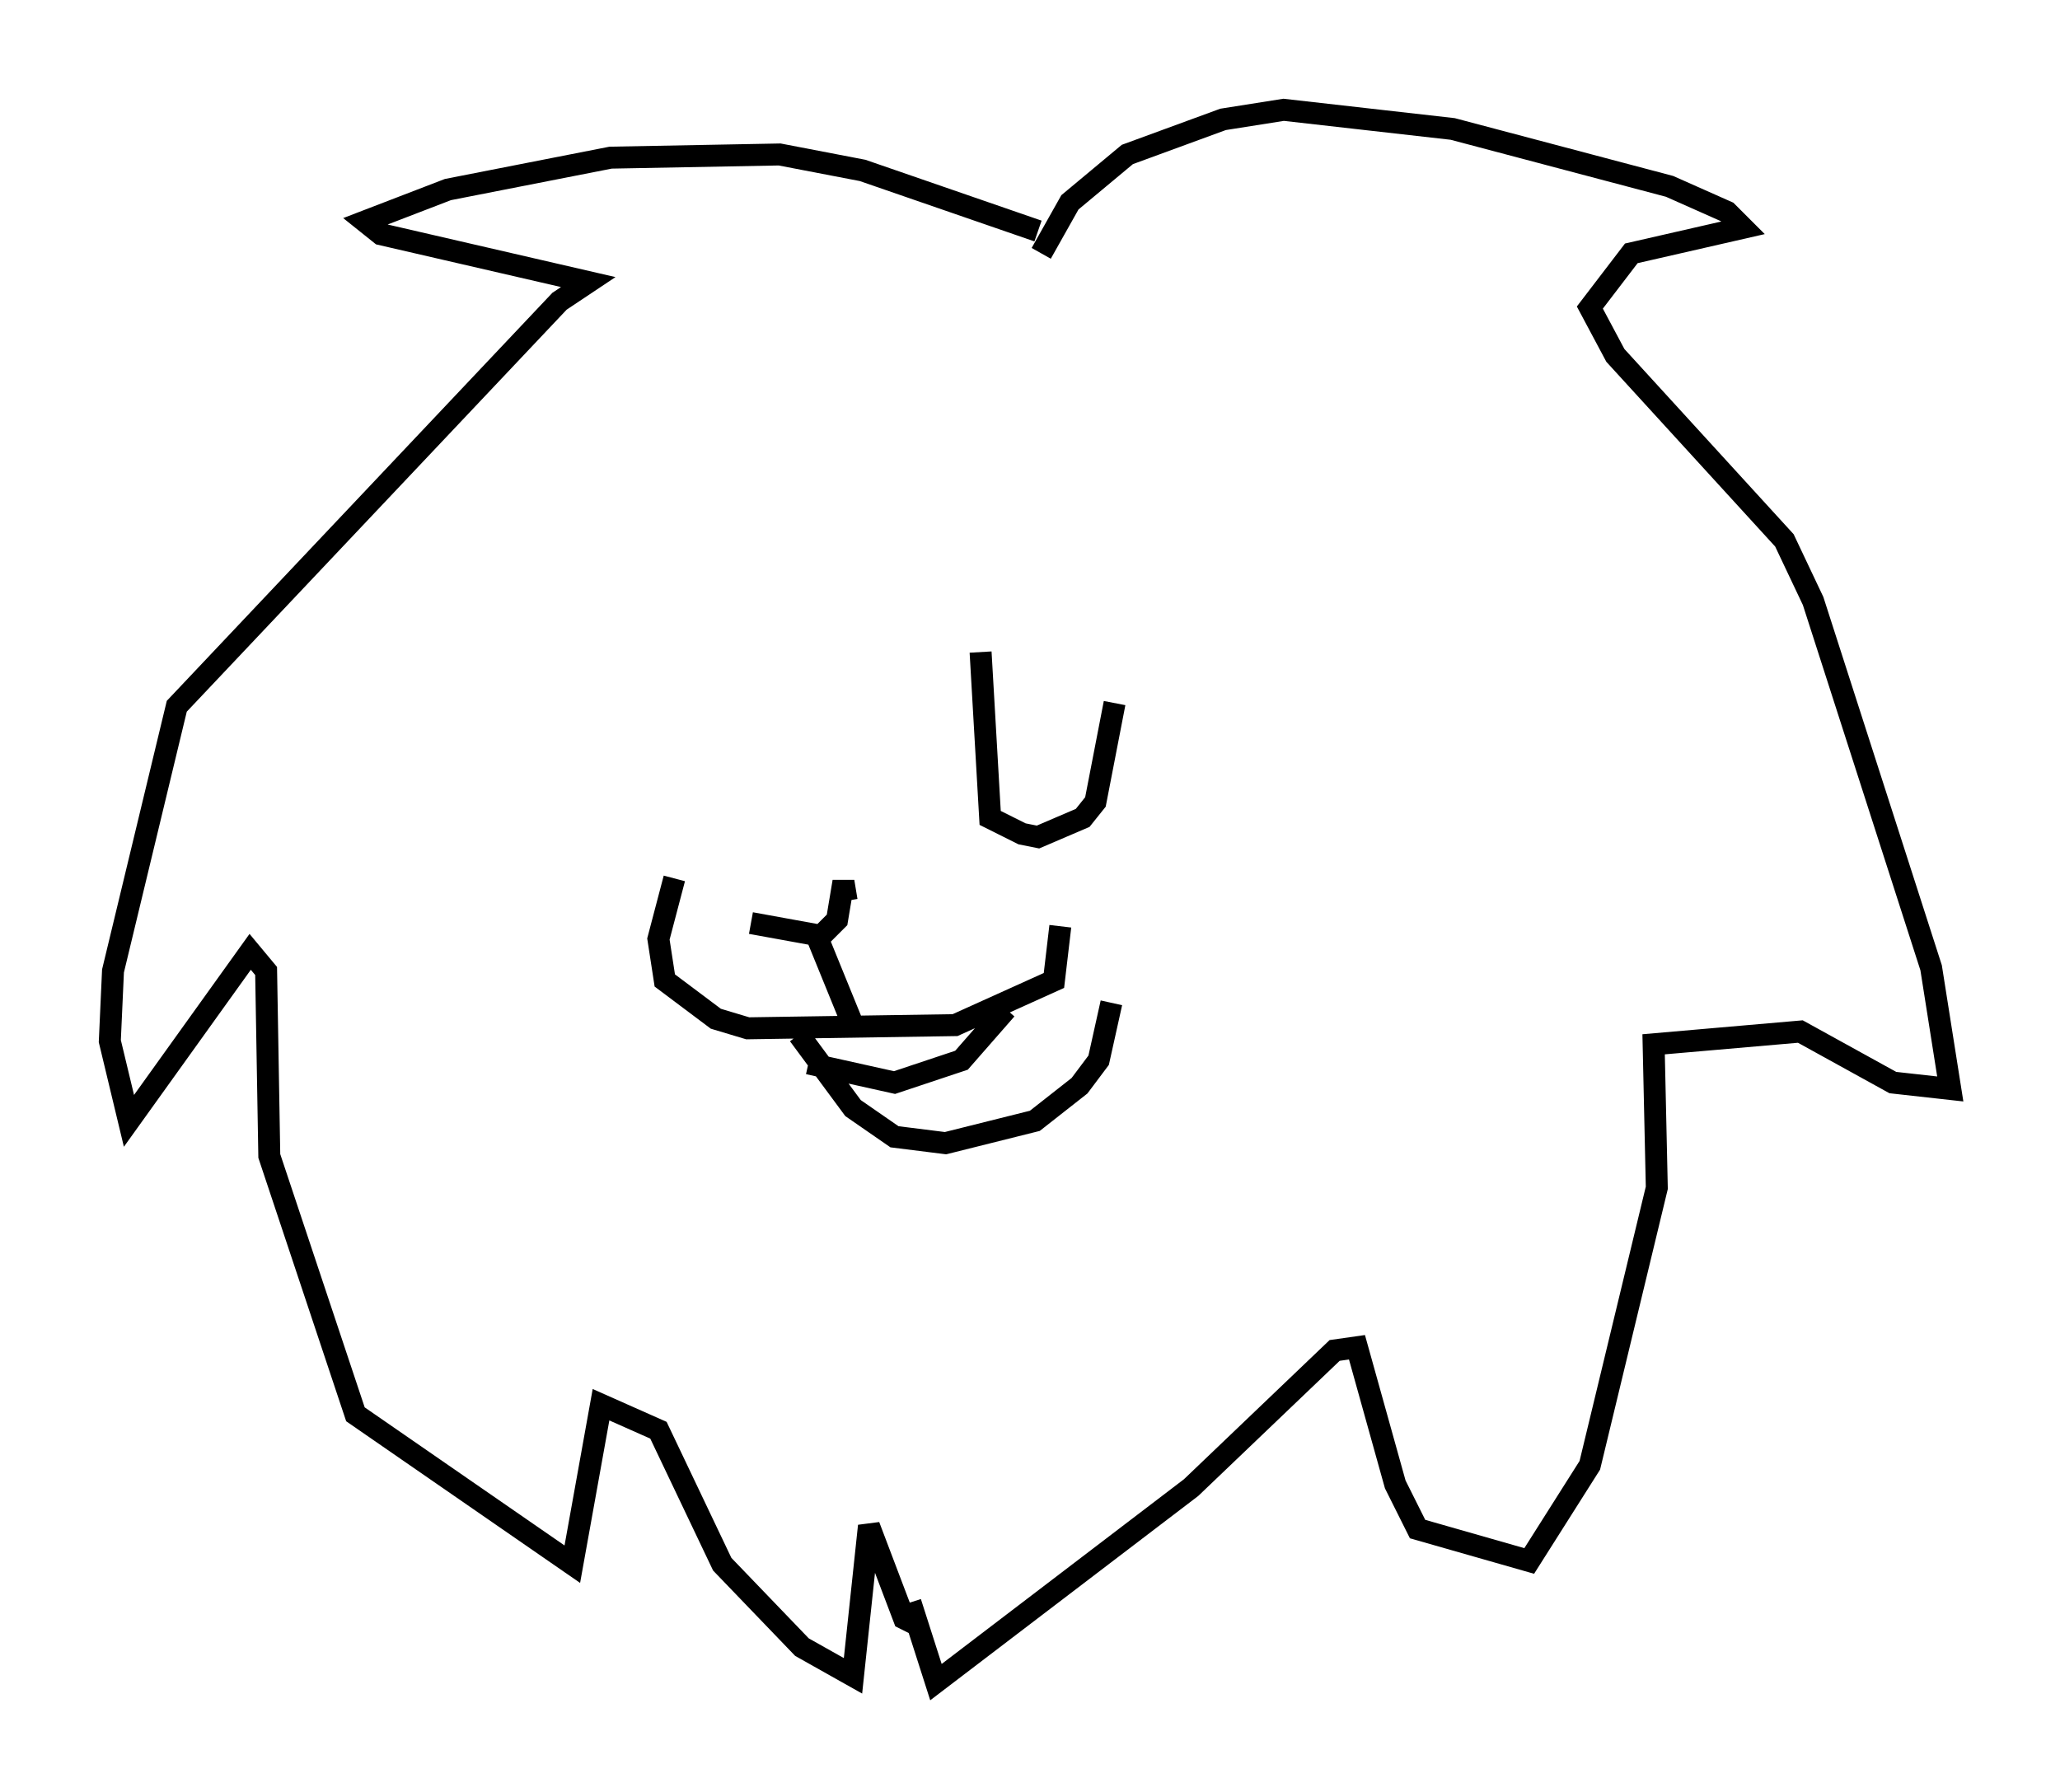 <?xml version="1.0" encoding="utf-8" ?>
<svg baseProfile="full" height="81.609" version="1.1" width="93.81" xmlns="http://www.w3.org/2000/svg" xmlns:ev="http://www.w3.org/2001/xml-events" xmlns:xlink="http://www.w3.org/1999/xlink"><defs /><rect fill="white" height="81.609" width="93.81" x="0" y="0" /><path d="M34.195, 38.553 m-3.486, 1.453 l-0.726, 2.76 0.291, 1.888 l2.324, 1.743 1.453, 0.436 l9.441, -0.145 4.503, -2.034 l0.291, -2.469 m-14.089, -0.145 l3.196, 0.581 0.726, -0.726 l0.291, -1.743 0.145, 0.872 m-1.307, 1.743 l1.598, 3.922 m-2.469, 0.436 l2.469, 3.341 1.888, 1.307 l2.324, 0.291 4.067, -1.017 l2.034, -1.598 0.872, -1.162 l0.581, -2.615 m-4.793, 0.291 l-2.034, 2.324 -3.05, 1.017 l-3.922, -0.872 m10.603, -36.894 l1.307, -2.324 2.615, -2.179 l4.358, -1.598 2.76, -0.436 l7.698, 0.872 9.877, 2.615 l2.615, 1.162 0.726, 0.726 l-5.084, 1.162 -1.888, 2.469 l1.162, 2.179 7.698, 8.425 l1.307, 2.76 5.374, 16.704 l0.872, 5.52 -2.615, -0.291 l-4.212, -2.324 -6.682, 0.581 l0.145, 6.536 -3.05, 12.637 l-2.76, 4.358 -5.084, -1.453 l-1.017, -2.034 -1.743, -6.246 l-1.017, 0.145 -6.536, 6.246 l-11.62, 8.86 -1.162, -3.631 m5.81, -62.458 l-7.989, -2.76 -3.777, -0.726 l-7.698, 0.145 -7.408, 1.453 l-3.777, 1.453 0.726, 0.581 l9.441, 2.179 -1.307, 0.872 l-17.43, 18.447 -2.905, 12.056 l-0.145, 3.196 0.872, 3.631 l5.52, -7.698 0.726, 0.872 l0.145, 8.425 3.922, 11.765 l9.877, 6.827 1.307, -7.263 l2.615, 1.162 2.905, 6.101 l3.631, 3.777 2.324, 1.307 l0.726, -6.827 1.598, 4.212 l0.581, 0.291 m2.905, -44.302 l0.436, 7.553 1.453, 0.726 l0.726, 0.145 2.034, -0.872 l0.581, -0.726 0.872, -4.503 " fill="none" stroke="black" stroke-width="1" /></svg>